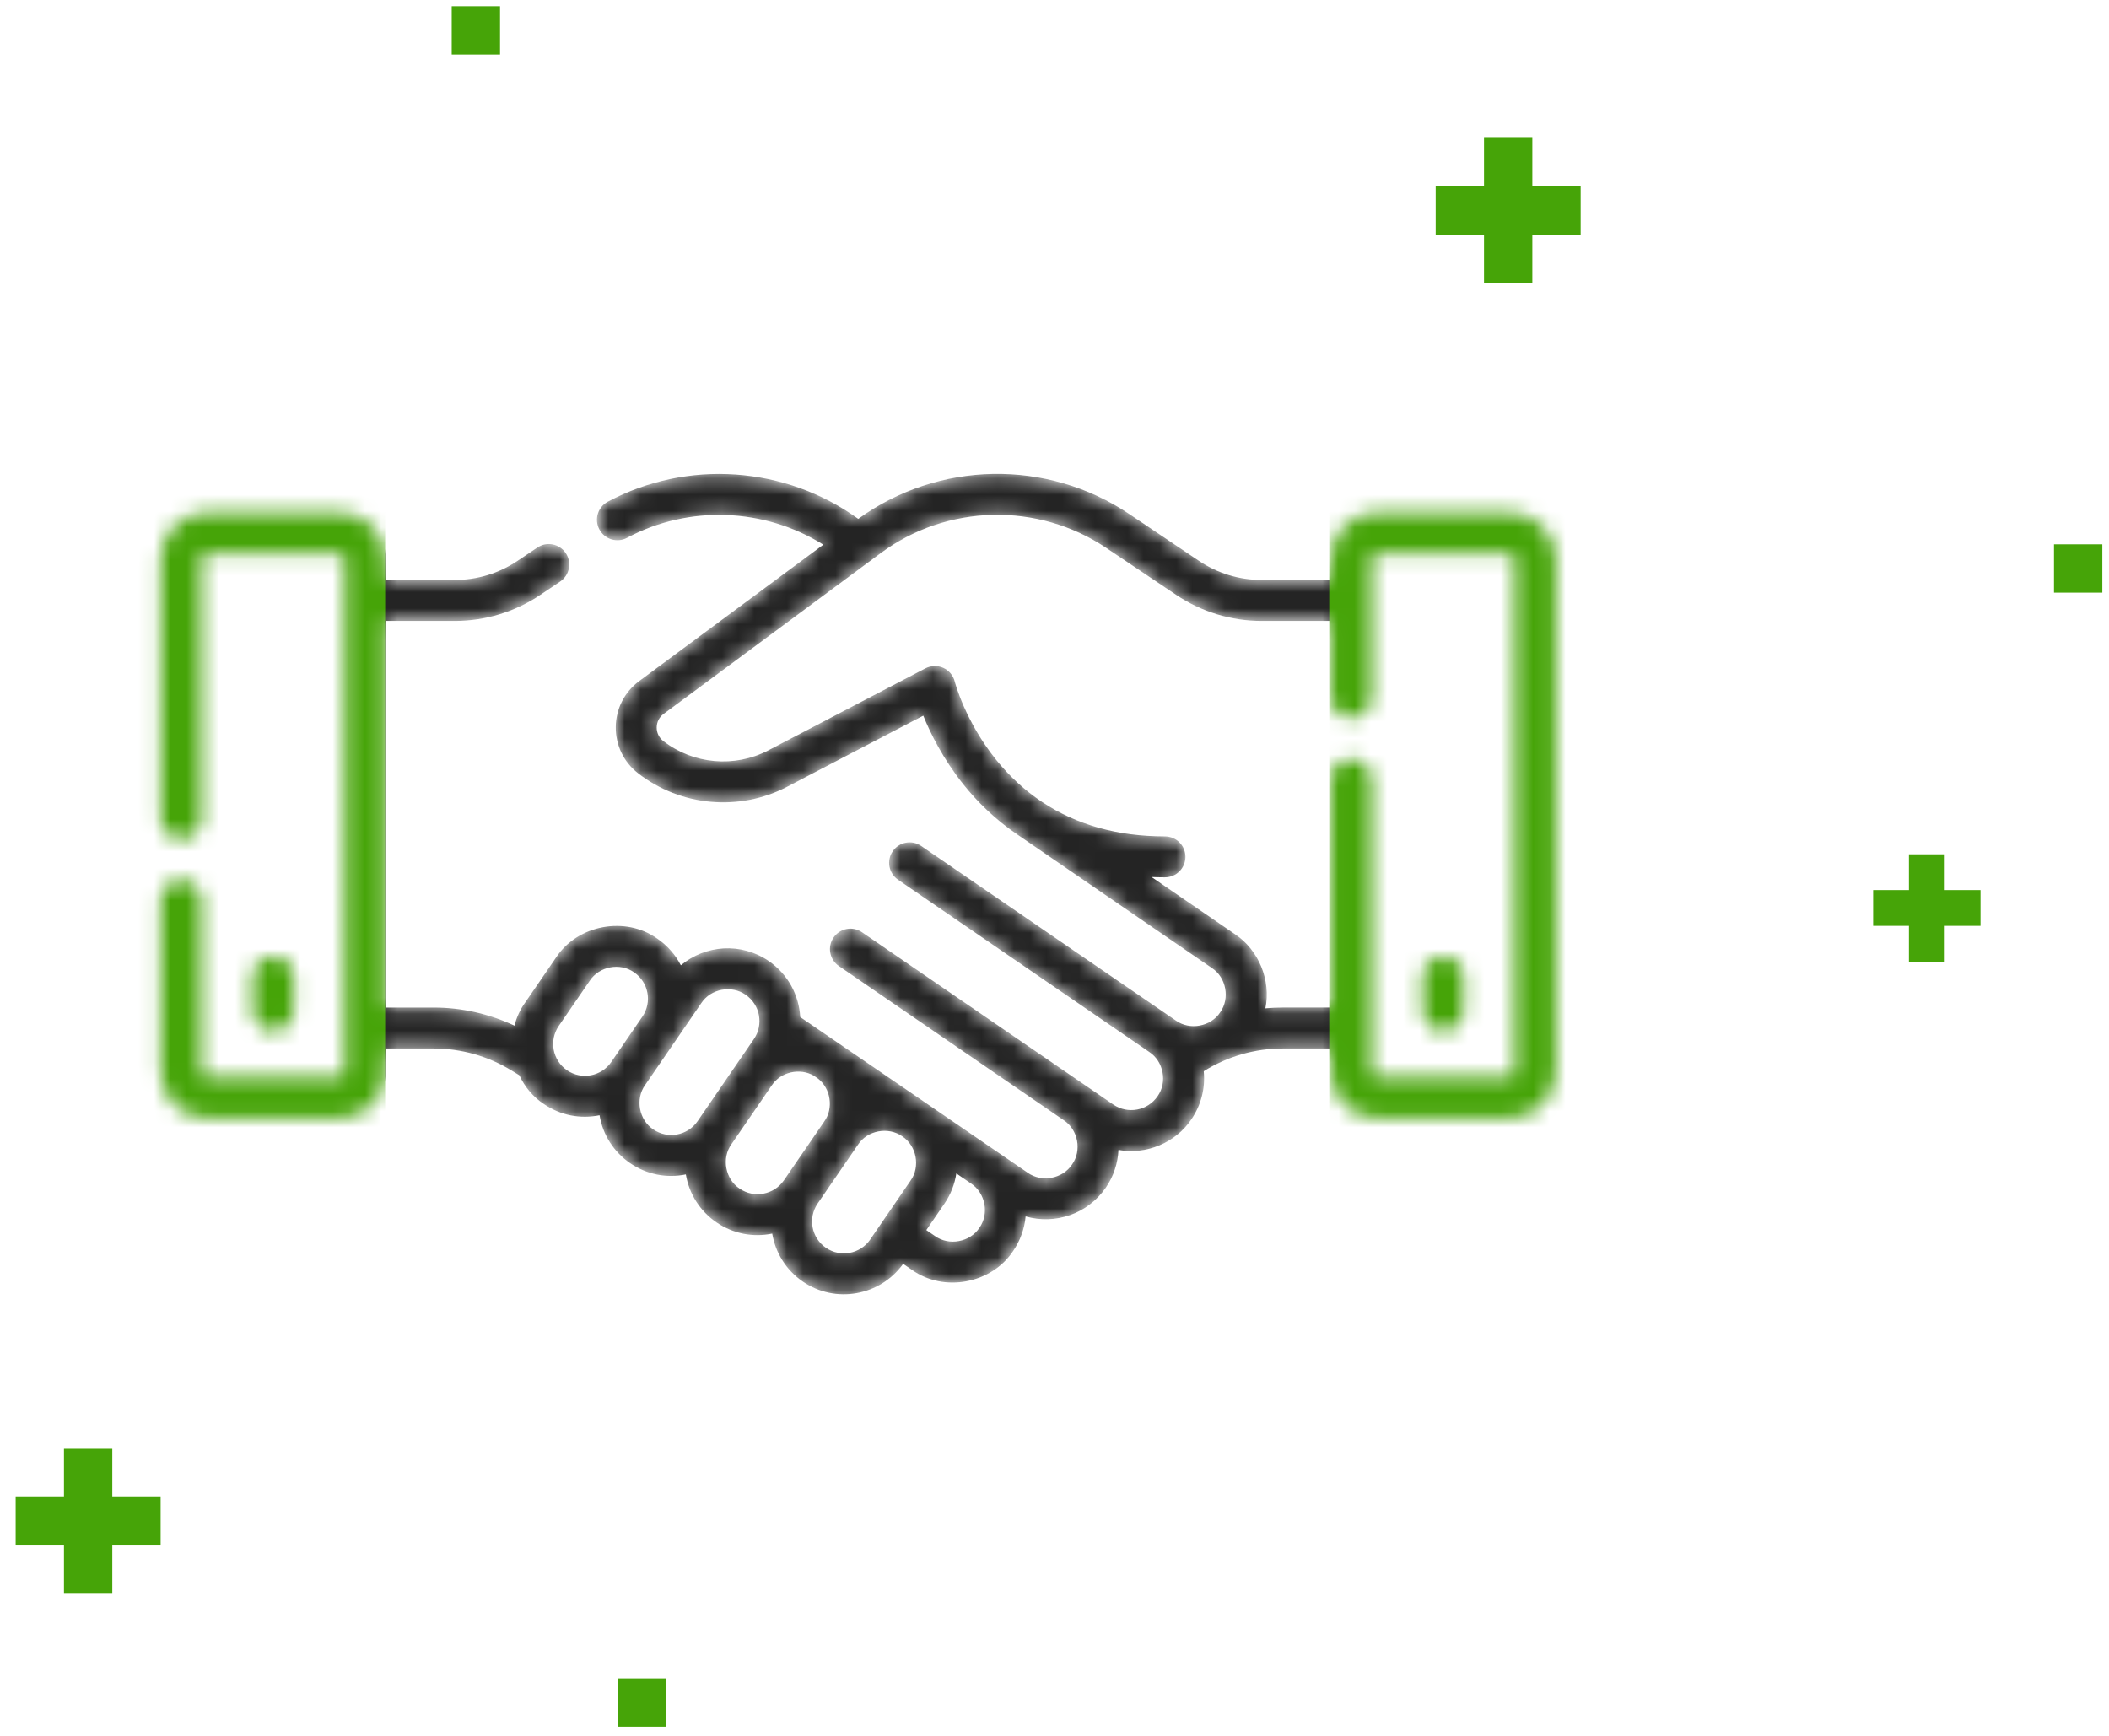 <svg width="130" height="107" viewBox="0 0 130 107" fill="none" xmlns="http://www.w3.org/2000/svg">
<path d="M88.496 11.479V14.457H91.475V17.436H94.453V14.457H97.432V11.479H94.453V8.5H91.475V11.479H88.496Z" fill="#46A408"/>
<path d="M117.667 59.282H119.874V57.075H122.08V54.869H119.874V52.663H117.667V54.869H115.461V57.075H117.667V59.282Z" fill="#46A408"/>
<path d="M126.609 36.534V33.555H129.588V36.534H126.609Z" fill="#46A408"/>
<path d="M38.098 106.439V103.46H41.076V106.439H38.098Z" fill="#46A408"/>
<path d="M27.844 3.361V0.383H30.822V3.361H27.844Z" fill="#46A408"/>
<path d="M3.943 98.245H6.922V95.266H9.901V92.287H6.922V89.309H3.943V92.287H0.965V95.266H3.943V98.245Z" fill="#46A408"/>
<mask id="mask0" mask-type="alpha" maskUnits="userSpaceOnUse" x="9" y="29" width="87" height="51">
<path d="M93.024 31.595H84.902C83.314 31.595 82.023 32.887 82.023 34.474V35.752H77.773C76.39 35.752 75.052 35.345 73.904 34.574L69.609 31.688C64.536 28.281 57.843 28.407 52.903 31.986C48.407 28.73 42.365 28.309 37.464 30.927C36.849 31.255 36.617 32.02 36.945 32.635C37.273 33.25 38.038 33.482 38.653 33.154C42.467 31.117 47.116 31.304 50.75 33.577L39.4 41.985C38.494 42.656 37.968 43.686 37.956 44.813C37.943 45.939 38.446 46.981 39.337 47.672C41.968 49.713 45.576 50.036 48.528 48.495L56.911 44.117C57.357 45.218 58.133 46.788 59.388 48.359C60.208 49.385 61.3 50.487 62.716 51.448C62.72 51.451 74.705 59.676 74.705 59.676C75.587 60.254 75.828 61.547 75.213 62.405C74.635 63.288 73.342 63.528 72.484 62.914L56.783 52.148C56.208 51.754 55.422 51.9 55.028 52.475C54.634 53.05 54.78 53.836 55.355 54.23L70.843 64.85C71.726 65.428 71.967 66.721 71.352 67.579C70.74 68.472 69.516 68.7 68.623 68.088L53.135 57.468C52.56 57.074 51.775 57.22 51.38 57.795C50.986 58.37 51.133 59.156 51.708 59.55L65.572 69.057C66.455 69.635 66.696 70.928 66.081 71.786C65.503 72.668 64.21 72.909 63.352 72.295C63.352 72.295 49.381 62.723 49.326 62.696C49.251 61.354 48.58 60.06 47.388 59.243C45.692 58.08 43.472 58.245 41.968 59.506C41.632 58.852 41.138 58.288 40.515 57.861C38.554 56.456 35.599 57.007 34.276 59.024L32.359 61.819C32.051 62.25 31.837 62.728 31.712 63.226C30.157 62.494 28.456 62.111 26.727 62.111H23.781V38.277H28.032C29.918 38.277 31.743 37.721 33.309 36.669L34.53 35.849C35.108 35.46 35.262 34.676 34.874 34.097C34.485 33.518 33.701 33.364 33.122 33.753L31.901 34.574C30.753 35.345 29.415 35.752 28.032 35.752H23.781V34.474C23.781 32.886 22.49 31.595 20.903 31.595H12.781C11.194 31.595 9.902 32.887 9.902 34.474V50.459C9.902 51.156 10.468 51.721 11.165 51.721C11.862 51.721 12.427 51.156 12.427 50.459V34.474C12.427 34.279 12.586 34.12 12.781 34.12H20.903C21.098 34.12 21.257 34.279 21.257 34.474V66.063C21.257 66.258 21.099 66.416 20.903 66.416H12.781C12.586 66.416 12.427 66.258 12.427 66.063V55.507C12.427 54.81 11.861 54.245 11.165 54.245C10.467 54.245 9.902 54.81 9.902 55.507V66.063C9.902 67.65 11.194 68.941 12.781 68.941H20.903C22.49 68.941 23.781 67.65 23.781 66.063V64.634H26.727C28.419 64.634 30.076 65.101 31.519 65.984L32.013 66.286C32.341 66.993 32.85 67.616 33.523 68.057C34.562 68.765 35.772 68.989 36.956 68.749C37.156 69.957 37.834 71.013 38.843 71.705C39.882 72.413 41.093 72.637 42.276 72.397C42.476 73.605 43.154 74.661 44.163 75.353C45.203 76.061 46.414 76.285 47.599 76.045C47.794 77.204 48.439 78.285 49.483 79.001C51.475 80.374 54.246 79.903 55.67 77.909L56.212 78.281C58.182 79.688 61.125 79.134 62.451 77.117C62.892 76.473 63.152 75.742 63.22 74.985C65.039 75.509 67.043 74.842 68.163 73.213C68.653 72.499 68.906 71.692 68.943 70.885C70.647 71.206 72.467 70.448 73.434 69.006C74.037 68.126 74.303 67.085 74.199 66.037C75.662 65.121 77.352 64.633 79.077 64.634H82.023V66.062C82.023 67.649 83.314 68.941 84.901 68.941H93.024C94.611 68.941 95.902 67.649 95.902 66.062V34.474C95.902 32.887 94.611 31.595 93.024 31.595ZM37.679 65.466C37.067 66.359 35.843 66.588 34.95 65.975C34.057 65.363 33.829 64.139 34.441 63.246L36.358 60.451C36.938 59.569 38.225 59.327 39.087 59.942C39.98 60.554 40.208 61.779 39.596 62.671L37.679 65.466ZM42.999 69.114C42.387 70.007 41.163 70.235 40.27 69.623C39.388 69.044 39.147 67.752 39.761 66.894L43.232 61.833C43.812 60.951 45.099 60.709 45.961 61.324C46.854 61.936 47.082 63.16 46.47 64.053L42.999 69.114ZM48.319 72.762C47.707 73.655 46.483 73.883 45.59 73.271C44.708 72.692 44.467 71.4 45.082 70.542L47.573 66.909C48.123 66.073 49.307 65.812 50.163 66.311L50.439 66.501C51.207 67.118 51.392 68.317 50.811 69.129L48.319 72.762ZM50.91 76.919C50.017 76.307 49.789 75.082 50.401 74.19L52.89 70.561C53.469 69.679 54.757 69.437 55.618 70.052C56.501 70.631 56.742 71.924 56.127 72.781L53.639 76.41C53.027 77.303 51.803 77.531 50.91 76.919ZM60.369 75.69C59.79 76.572 58.498 76.813 57.64 76.199L57.099 75.828L58.209 74.209C58.601 73.639 58.849 73 58.948 72.335L59.86 72.961C60.743 73.54 60.984 74.832 60.369 75.69ZM93.378 66.063C93.378 66.258 93.219 66.416 93.024 66.416H84.902C84.707 66.416 84.548 66.258 84.548 66.063V48.053C84.548 47.355 83.982 46.79 83.285 46.79C82.588 46.79 82.023 47.355 82.023 48.053V62.11H79.077C78.716 62.11 78.356 62.127 77.999 62.16C78.352 60.443 77.597 58.571 76.132 57.593L70.985 54.064C71.255 54.075 71.529 54.083 71.809 54.083C72.506 54.083 73.071 53.518 73.071 52.821C73.071 52.124 72.506 51.559 71.809 51.559C68.887 51.559 66.358 50.846 64.244 49.442L64.208 49.417C64.204 49.415 64.2 49.413 64.196 49.411C63.171 48.723 62.244 47.873 61.42 46.857C59.49 44.476 58.857 42.037 58.852 42.016C58.759 41.64 58.498 41.328 58.145 41.169C57.792 41.01 57.386 41.022 57.042 41.2L47.359 46.256C45.279 47.342 42.737 47.115 40.883 45.677C40.623 45.475 40.476 45.17 40.479 44.84C40.483 44.511 40.637 44.209 40.902 44.013L54.279 34.104C58.375 31.07 63.97 30.941 68.201 33.784L72.496 36.669C74.061 37.721 75.886 38.277 77.772 38.277H82.023V43.004C82.023 43.701 82.588 44.266 83.285 44.266C83.982 44.266 84.547 43.701 84.547 43.004V34.474C84.547 34.279 84.706 34.12 84.901 34.12H93.024C93.219 34.12 93.378 34.278 93.378 34.474L93.378 66.063Z" fill="#242424"/>
<path d="M18.103 62.31V60.232C18.103 59.535 17.538 58.969 16.84 58.969C16.143 58.969 15.578 59.535 15.578 60.232V62.31C15.578 63.007 16.143 63.572 16.84 63.572C17.538 63.572 18.103 63.007 18.103 62.31Z" fill="#242424"/>
<path d="M88.961 58.969C88.264 58.969 87.699 59.535 87.699 60.232V62.31C87.699 63.007 88.264 63.572 88.961 63.572C89.659 63.572 90.224 63.007 90.224 62.31V60.232C90.224 59.535 89.659 58.969 88.961 58.969Z" fill="#242424"/>
</mask>
<g mask="url(#mask0)">
<path d="M93.024 31.595H84.902C83.314 31.595 82.023 32.887 82.023 34.474V35.752H77.773C76.39 35.752 75.052 35.345 73.904 34.574L69.609 31.688C64.536 28.281 57.843 28.407 52.903 31.986C48.407 28.73 42.365 28.309 37.464 30.927C36.849 31.255 36.617 32.02 36.945 32.635C37.273 33.25 38.038 33.482 38.653 33.154C42.467 31.117 47.116 31.304 50.75 33.577L39.4 41.985C38.494 42.656 37.968 43.686 37.956 44.813C37.943 45.939 38.446 46.981 39.337 47.672C41.968 49.713 45.576 50.036 48.528 48.495L56.911 44.117C57.357 45.218 58.133 46.788 59.388 48.359C60.208 49.385 61.3 50.487 62.716 51.448C62.72 51.451 74.705 59.676 74.705 59.676C75.587 60.254 75.828 61.547 75.213 62.405C74.635 63.288 73.342 63.528 72.484 62.914L56.783 52.148C56.208 51.754 55.422 51.9 55.028 52.475C54.634 53.05 54.78 53.836 55.355 54.23L70.843 64.85C71.726 65.428 71.967 66.721 71.352 67.579C70.74 68.472 69.516 68.7 68.623 68.088L53.135 57.468C52.56 57.074 51.775 57.22 51.38 57.795C50.986 58.37 51.133 59.156 51.708 59.55L65.572 69.057C66.455 69.635 66.696 70.928 66.081 71.786C65.503 72.668 64.21 72.909 63.352 72.295C63.352 72.295 49.381 62.723 49.326 62.696C49.251 61.354 48.58 60.06 47.388 59.243C45.692 58.08 43.472 58.245 41.968 59.506C41.632 58.852 41.138 58.288 40.515 57.861C38.554 56.456 35.599 57.007 34.276 59.024L32.359 61.819C32.051 62.25 31.837 62.728 31.712 63.226C30.157 62.494 28.456 62.111 26.727 62.111H23.781V38.277H28.032C29.918 38.277 31.743 37.721 33.309 36.669L34.53 35.849C35.108 35.46 35.262 34.676 34.874 34.097C34.485 33.518 33.701 33.364 33.122 33.753L31.901 34.574C30.753 35.345 29.415 35.752 28.032 35.752H23.781V34.474C23.781 32.886 22.49 31.595 20.903 31.595H12.781C11.194 31.595 9.902 32.887 9.902 34.474V50.459C9.902 51.156 10.468 51.721 11.165 51.721C11.862 51.721 12.427 51.156 12.427 50.459V34.474C12.427 34.279 12.586 34.12 12.781 34.12H20.903C21.098 34.12 21.257 34.279 21.257 34.474V66.063C21.257 66.258 21.099 66.416 20.903 66.416H12.781C12.586 66.416 12.427 66.258 12.427 66.063V55.507C12.427 54.81 11.861 54.245 11.165 54.245C10.467 54.245 9.902 54.81 9.902 55.507V66.063C9.902 67.65 11.194 68.941 12.781 68.941H20.903C22.49 68.941 23.781 67.65 23.781 66.063V64.634H26.727C28.419 64.634 30.076 65.101 31.519 65.984L32.013 66.286C32.341 66.993 32.85 67.616 33.523 68.057C34.562 68.765 35.772 68.989 36.956 68.749C37.156 69.957 37.834 71.013 38.843 71.705C39.882 72.413 41.093 72.637 42.276 72.397C42.476 73.605 43.154 74.661 44.163 75.353C45.203 76.061 46.414 76.285 47.599 76.045C47.794 77.204 48.439 78.285 49.483 79.001C51.475 80.374 54.246 79.903 55.67 77.909L56.212 78.281C58.182 79.688 61.125 79.134 62.451 77.117C62.892 76.473 63.152 75.742 63.22 74.985C65.039 75.509 67.043 74.842 68.163 73.213C68.653 72.499 68.906 71.692 68.943 70.885C70.647 71.206 72.467 70.448 73.434 69.006C74.037 68.126 74.303 67.085 74.199 66.037C75.662 65.121 77.352 64.633 79.077 64.634H82.023V66.062C82.023 67.649 83.314 68.941 84.901 68.941H93.024C94.611 68.941 95.902 67.649 95.902 66.062V34.474C95.902 32.887 94.611 31.595 93.024 31.595ZM37.679 65.466C37.067 66.359 35.843 66.588 34.95 65.975C34.057 65.363 33.829 64.139 34.441 63.246L36.358 60.451C36.938 59.569 38.225 59.327 39.087 59.942C39.98 60.554 40.208 61.779 39.596 62.671L37.679 65.466ZM42.999 69.114C42.387 70.007 41.163 70.235 40.27 69.623C39.388 69.044 39.147 67.752 39.761 66.894L43.232 61.833C43.812 60.951 45.099 60.709 45.961 61.324C46.854 61.936 47.082 63.16 46.47 64.053L42.999 69.114ZM48.319 72.762C47.707 73.655 46.483 73.883 45.59 73.271C44.708 72.692 44.467 71.4 45.082 70.542L47.573 66.909C48.123 66.073 49.307 65.812 50.163 66.311L50.439 66.501C51.207 67.118 51.392 68.317 50.811 69.129L48.319 72.762ZM50.91 76.919C50.017 76.307 49.789 75.082 50.401 74.19L52.89 70.561C53.469 69.679 54.757 69.437 55.618 70.052C56.501 70.631 56.742 71.924 56.127 72.781L53.639 76.41C53.027 77.303 51.803 77.531 50.91 76.919ZM60.369 75.69C59.79 76.572 58.498 76.813 57.64 76.199L57.099 75.828L58.209 74.209C58.601 73.639 58.849 73 58.948 72.335L59.86 72.961C60.743 73.54 60.984 74.832 60.369 75.69ZM93.378 66.063C93.378 66.258 93.219 66.416 93.024 66.416H84.902C84.707 66.416 84.548 66.258 84.548 66.063V48.053C84.548 47.355 83.982 46.79 83.285 46.79C82.588 46.79 82.023 47.355 82.023 48.053V62.11H79.077C78.716 62.11 78.356 62.127 77.999 62.16C78.352 60.443 77.597 58.571 76.132 57.593L70.985 54.064C71.255 54.075 71.529 54.083 71.809 54.083C72.506 54.083 73.071 53.518 73.071 52.821C73.071 52.124 72.506 51.559 71.809 51.559C68.887 51.559 66.358 50.846 64.244 49.442L64.208 49.417C64.204 49.415 64.2 49.413 64.196 49.411C63.171 48.723 62.244 47.873 61.42 46.857C59.49 44.476 58.857 42.037 58.852 42.016C58.759 41.64 58.498 41.328 58.145 41.169C57.792 41.01 57.386 41.022 57.042 41.2L47.359 46.256C45.279 47.342 42.737 47.115 40.883 45.677C40.623 45.475 40.476 45.17 40.479 44.84C40.483 44.511 40.637 44.209 40.902 44.013L54.279 34.104C58.375 31.07 63.97 30.941 68.201 33.784L72.496 36.669C74.061 37.721 75.886 38.277 77.772 38.277H82.023V43.004C82.023 43.701 82.588 44.266 83.285 44.266C83.982 44.266 84.547 43.701 84.547 43.004V34.474C84.547 34.279 84.706 34.12 84.901 34.12H93.024C93.219 34.12 93.378 34.278 93.378 34.474L93.378 66.063Z" fill="#242424"/>
<path d="M18.103 62.31V60.232C18.103 59.535 17.538 58.969 16.84 58.969C16.143 58.969 15.578 59.535 15.578 60.232V62.31C15.578 63.007 16.143 63.572 16.84 63.572C17.538 63.572 18.103 63.007 18.103 62.31Z" fill="#242424"/>
<path d="M88.961 58.969C88.264 58.969 87.699 59.535 87.699 60.232V62.31C87.699 63.007 88.264 63.572 88.961 63.572C89.659 63.572 90.224 63.007 90.224 62.31V60.232C90.224 59.535 89.659 58.969 88.961 58.969Z" fill="#242424"/>
<rect x="81.934" y="21.906" width="20.797" height="49.309" fill="#46A408"/>
<rect x="2.945" y="21.906" width="20.797" height="49.309" fill="#46A408"/>
</g>
</svg>
